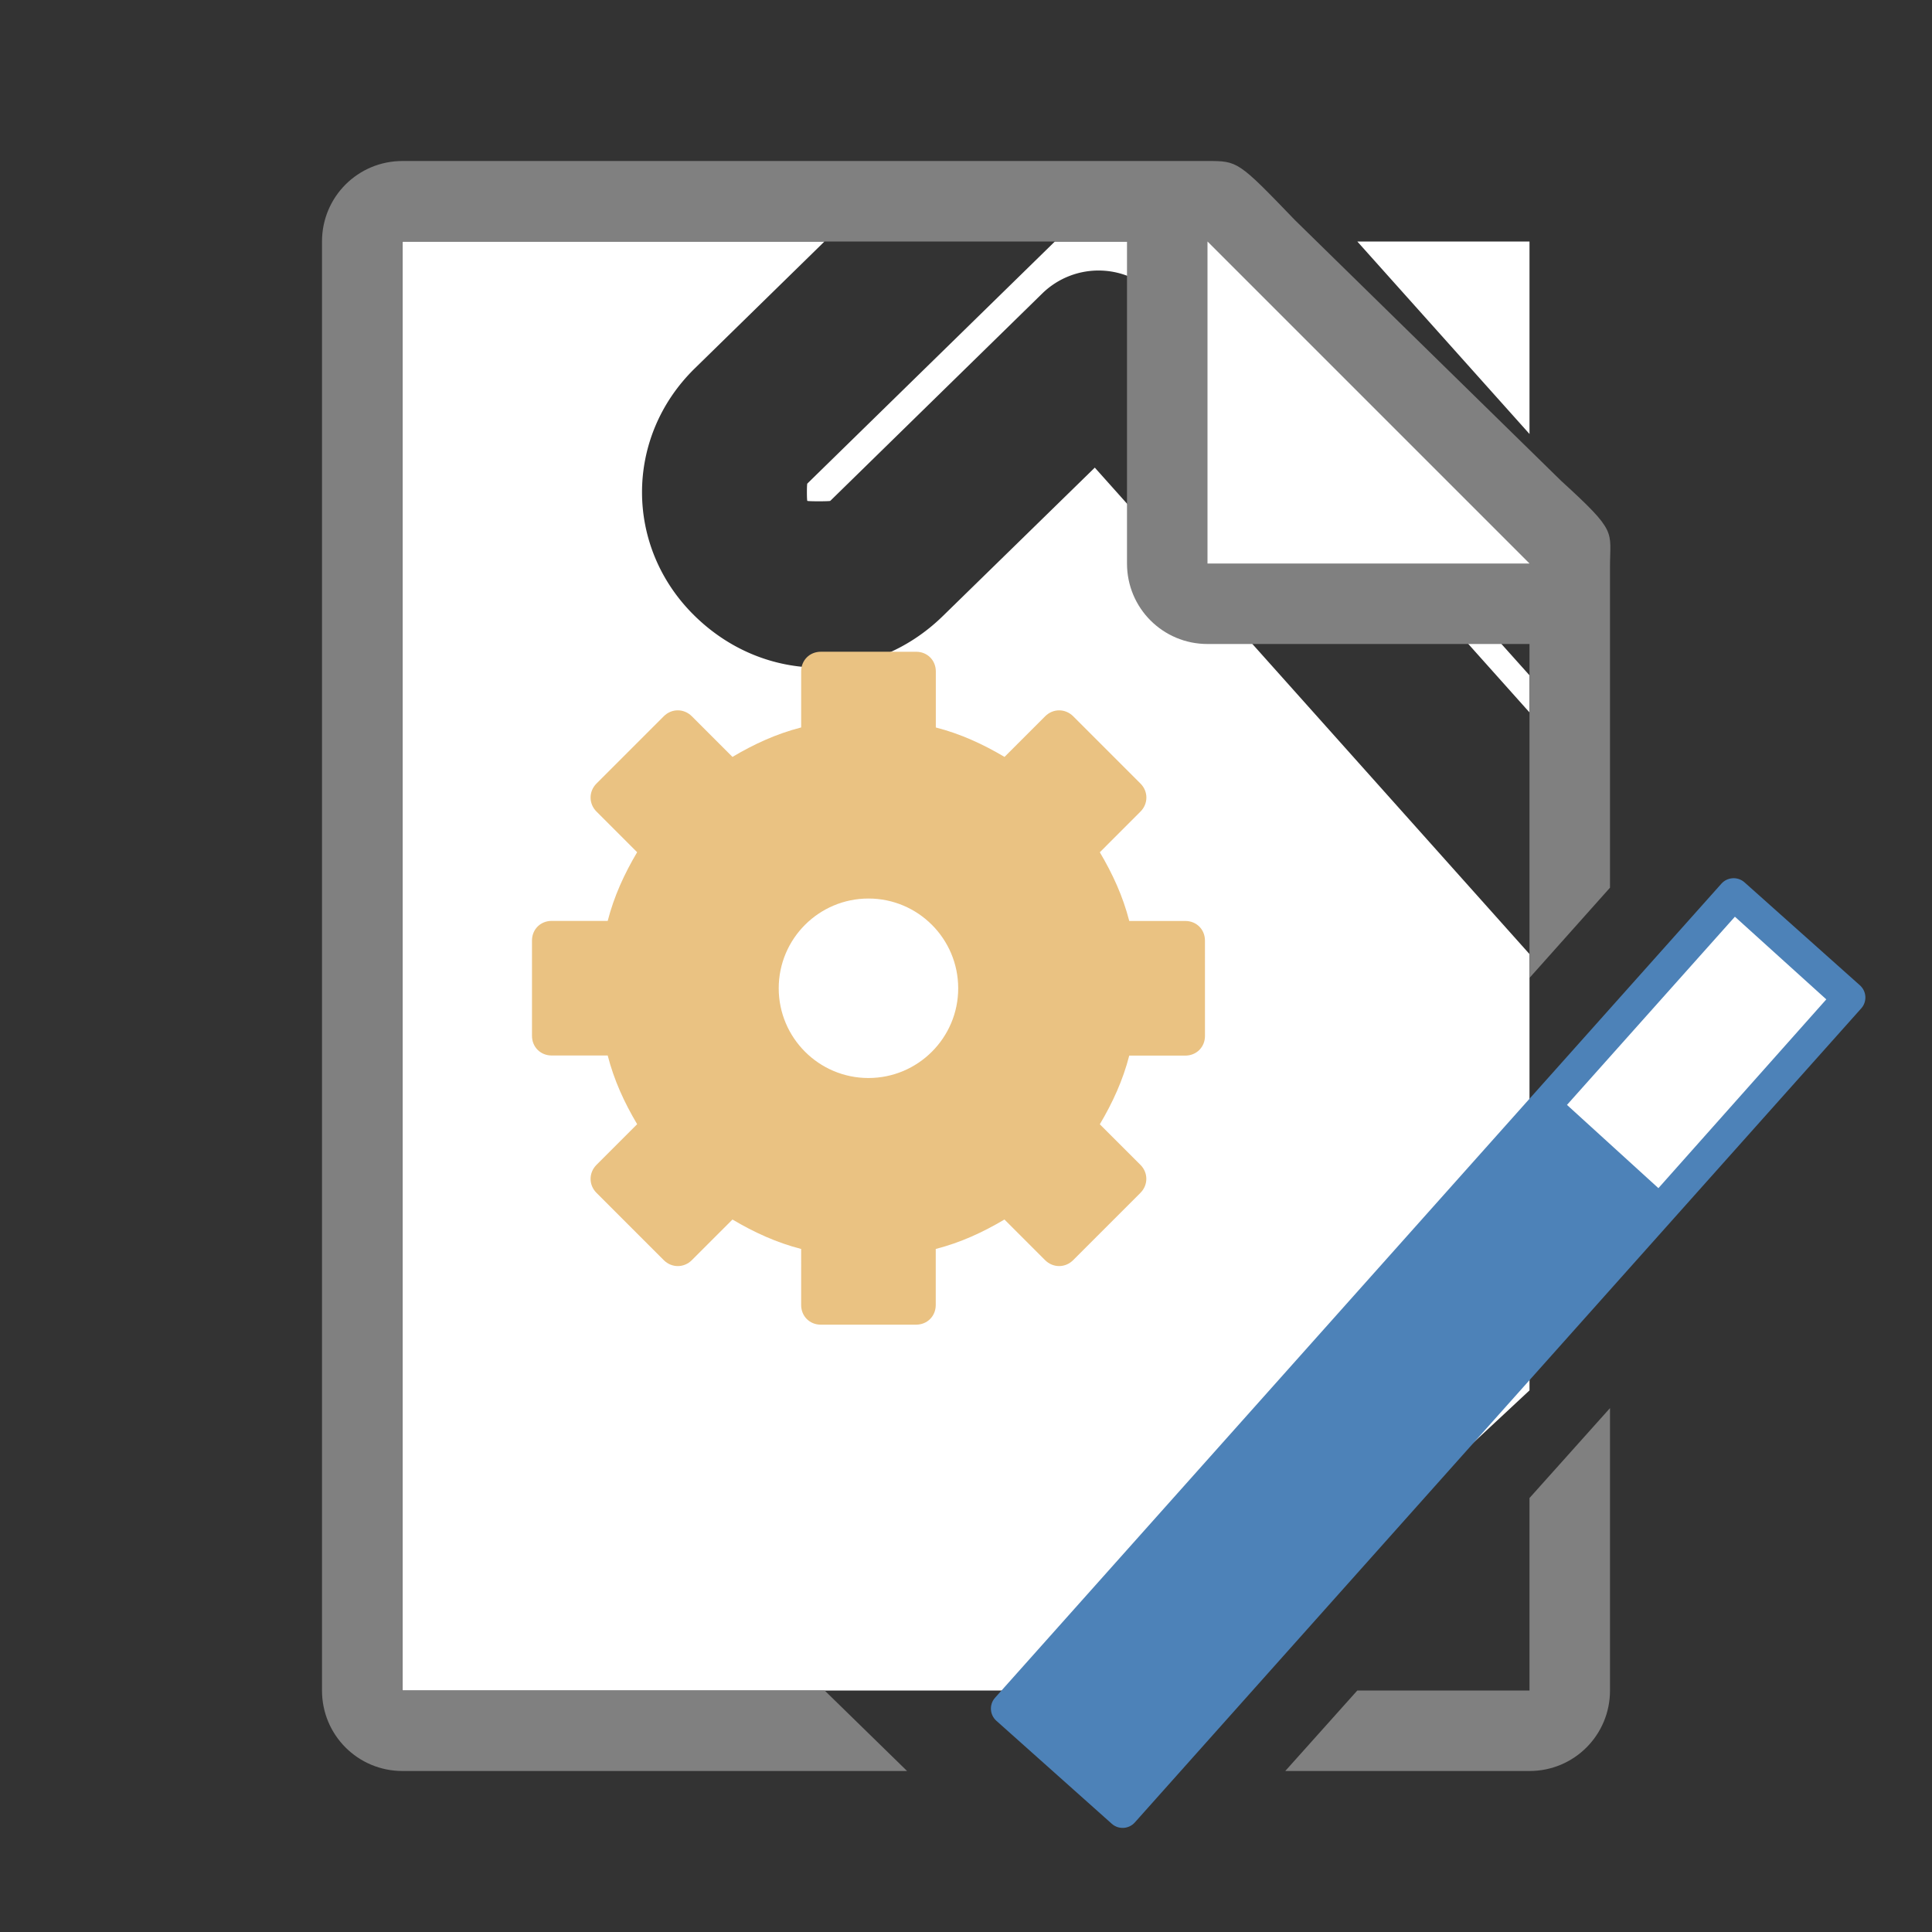 <?xml version="1.0" encoding="UTF-8" standalone="no"?>
<svg
   xmlns:dc="http://purl.org/dc/elements/1.1/"
   xmlns:cc="http://creativecommons.org/ns#"
   xmlns:rdf="http://www.w3.org/1999/02/22-rdf-syntax-ns#"
   xmlns:svg="http://www.w3.org/2000/svg"
   xmlns="http://www.w3.org/2000/svg"
   id="svg24"
   version="1.1"
   viewBox="0 0 24 24">
  <rect x="0" y="0" width="24" height="24" fill="#333333" stroke="none"/>
  <defs
     id="defs28" />
  <path
     style="display:inline"
     id="path2"
     fill="#fff"
     d="M 5,21 V 3 h 5.242 L 8.631,4.576 c -0.874,0.855 -0.874,2.222 0,3.076 0.874,0.855 2.208,0.855 3.082,0 L 13.6,5.809 19,11.852 v 5.42 L 15,21 Z M 19,8.85 14.393,3.695 A 1,1 0 0 0 12.947,3.646 l -2.633,2.576 c -0.007,0.007 -0.278,0.007 -0.285,0 -0.007,-0.007 -0.007,-0.208 0,-0.215 L 13.104,3 h 1.072 L 19,8.389 Z M 19,5.391 16.861,3 H 19 Z" />
  <path
     style="display:inline;fill:#808080;fill-opacity:1"
     id="path4"
     fill="#808080"
     d="M 5,2 C 4.446,2 4,2.446 4,3 v 18 c 0,0.554 0.446,1 1,1 h 6.268 L 10.244,21 H 5 V 3 h 9 v 4 c 0,0.554 0.446,1 1,1 h 4 v 4.148 l 1,-1.121 V 10.891 7.25 7.041 C 20,6.59 20.098,6.616 19.395,5.975 L 16.088,2.736 C 15.378,1.999 15.378,2 14.994,2 H 14.662 14 Z m 15,15.492 -1,1.117 V 21 h -2.139 l -0.895,1 H 19 c 0.554,0 1,-0.446 1,-1 z" />
  <path
     id="path6"
     fill-rule="evenodd"
     fill="#fff"
     d="m15 7h4l-4-4z" />
  <g
     style="opacity:1;stroke-width:2.472"
     transform="matrix(0.404,-0.023,0.023,0.404,14.149,10.519)"
     id="g897">
    <path
       style="fill:#4d82b8;fill-opacity:1;stroke-width:2.472"
       d="M 18.135,2 C 18.004,2.002 17.879,2.054 17.787,2.146 L -5.896,25.83 c -0.196,0.195 -0.196,0.513 0,0.709 l 3.357,3.357 c 0.195,0.196 0.513,0.196 0.709,0 L 21.854,6.213 c 0.196,-0.195 0.196,-0.513 0,-0.709 L 18.496,2.146 C 18.4,2.051 18.27,1.998 18.135,2 Z"
       id="path879" />
    <path
       style="fill:#ffffff;stroke-width:2.472"
       d="m 18.142,3.183 -5.475,5.475 2.657,2.711 5.475,-5.493 z"
       id="path881" />
    <path
       style="display:block;fill:#eac282;fill-opacity:1;stroke:none;stroke-width:1.377;stroke-linejoin:round;stroke-miterlimit:4;stroke-dasharray:none;stroke-opacity:1"
       d="m -9.412,-6.533 c -0.342,-0.019 -0.616,0.226 -0.636,0.567 l -0.098,1.719 c -0.773,0.152 -1.475,0.429 -2.157,0.783 l -1.175,-1.317 c -0.228,-0.255 -0.604,-0.277 -0.859,-0.049 l -2.18,1.945 c -0.255,0.228 -0.277,0.604 -0.049,0.859 l 1.175,1.317 c -0.429,0.638 -0.783,1.304 -1.022,2.054 l -1.719,-0.098 c -0.342,-0.019 -0.616,0.226 -0.636,0.567 l -0.166,2.922 c -0.019,0.342 0.226,0.616 0.567,0.636 l 1.719,0.098 c 0.152,0.773 0.429,1.475 0.783,2.157 l -1.317,1.175 c -0.255,0.228 -0.277,0.604 -0.049,0.859 l 1.945,2.18 c 0.228,0.255 0.604,0.277 0.859,0.049 l 1.317,-1.175 c 0.638,0.429 1.304,0.783 2.054,1.022 l -0.098,1.719 c -0.019,0.342 0.226,0.616 0.567,0.636 l 2.922,0.166 c 0.342,0.019 0.616,-0.226 0.636,-0.567 l 0.098,-1.719 c 0.773,-0.152 1.475,-0.429 2.157,-0.783 l 1.175,1.317 c 0.228,0.255 0.604,0.277 0.859,0.049 l 2.18,-1.945 c 0.255,-0.228 0.277,-0.604 0.049,-0.859 L -1.685,8.437 c 0.429,-0.638 0.783,-1.304 1.022,-2.054 l 1.719,0.098 c 0.342,0.019 0.616,-0.226 0.636,-0.567 l 0.166,-2.922 C 1.878,2.649 1.633,2.374 1.291,2.355 l -1.719,-0.098 C -0.58,1.484 -0.857,0.782 -1.21,0.1 L 0.107,-1.076 c 0.255,-0.228 0.277,-0.604 0.049,-0.859 L -1.789,-4.115 c -0.228,-0.255 -0.604,-0.277 -0.859,-0.049 l -1.317,1.175 c -0.638,-0.429 -1.304,-0.783 -2.054,-1.022 l 0.098,-1.719 c 0.019,-0.342 -0.226,-0.616 -0.567,-0.636 z m 1.03,7.647 c 1.518,0.086 2.68,1.389 2.594,2.907 -0.086,1.518 -1.389,2.68 -2.907,2.594 -1.518,-0.086 -2.68,-1.389 -2.594,-2.907 0.086,-1.518 1.389,-2.68 2.907,-2.594 z"
       display="block"
       id="path1199" />
  </g>
  <g
     transform="translate(23.36,2.664)"
     id="g960" />
</svg>
